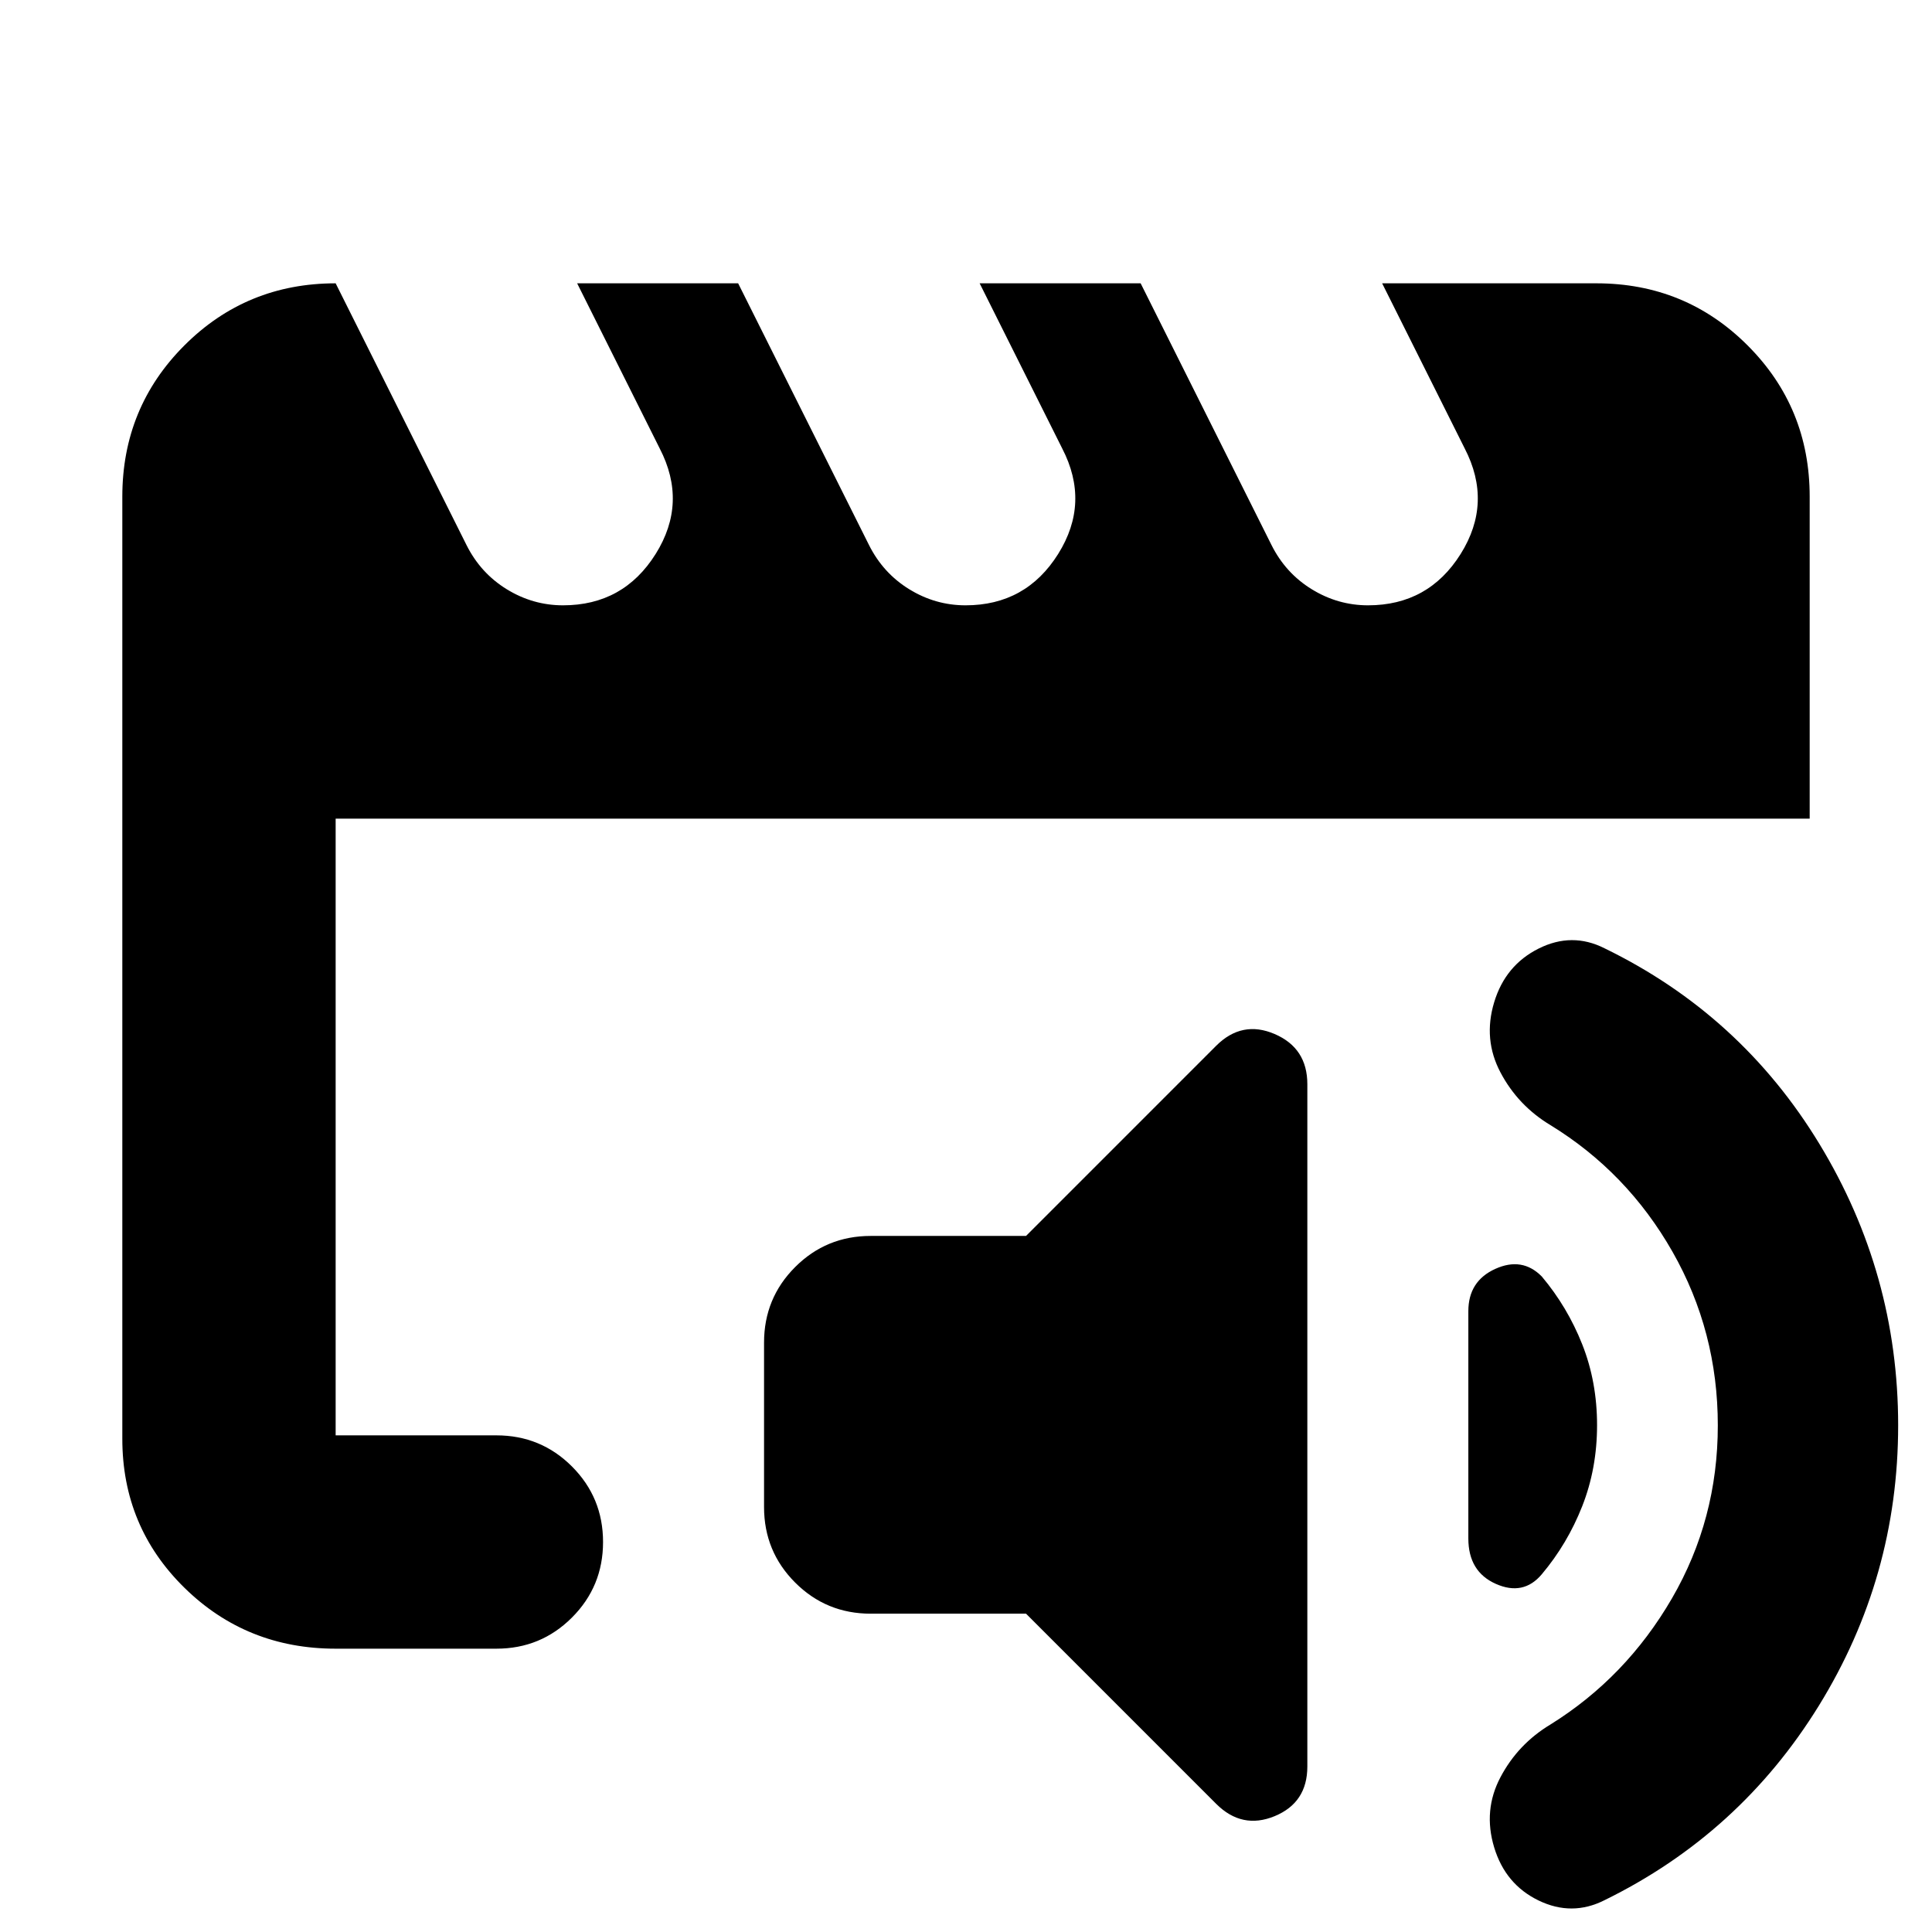 <svg xmlns="http://www.w3.org/2000/svg" height="24" viewBox="0 -960 960 960" width="24"><path d="M166.78-246.78v-370.39 90.74-80.74 360.39Zm0 106q-44.3 0-75.15-30.28-30.85-30.29-30.85-74.03v-468.13q0-44.3 30.85-75.15 30.85-30.85 75.15-30.85l65 130q7 14 20 22t28 8q30 0 46-25.5t2-52.5l-41-82h80l65 130q7 14 20 22t28 8q30 0 46-25.5t2-52.5l-41-82h80l65 130q7 14 20 22t28 8q30 0 46-25.5t2-52.5l-41-82h106.44q44.3 0 75.15 30.85 30.85 30.85 30.85 75.15v160H166.78v306.44h79.87q22.09 0 37.54 15.45 15.46 15.46 15.46 37.55 0 22.08-15.46 37.54-15.45 15.46-37.54 15.46h-79.87Zm265.87-17.39q-22.09 0-37.54-15.46-15.46-15.46-15.46-37.54v-81.7q0-22.09 15.46-37.54 15.45-15.46 37.54-15.46h77.18l94.47-94.48q12.83-12.82 29.07-5.85 16.24 6.98 16.24 24.94v339.04q0 17.96-16.24 24.66-16.24 6.69-29.07-6.13l-94.47-94.48h-77.18Zm510.53-93.57q0 75.39-39.35 139.2-39.35 63.8-106.61 96.76-16.13 8.13-32.68.13-16.54-8-22.1-26.41-5.57-18.42 3.15-34.89 8.71-16.48 24.85-26.18 37.56-23.39 60.34-62.65 22.79-39.26 22.79-85.96 0-46.69-22.5-86.24-22.5-39.54-60.63-62.93-16.14-9.7-24.85-26.18-8.72-16.47-3.15-34.89 5.56-18.41 22.1-26.69 16.55-8.29 32.68-.16 67.82 32.96 106.89 97.33 39.07 64.37 39.07 139.76Zm-177.09-74q12.74 15.13 20.11 33.74 7.37 18.61 7.37 40.15 0 21.55-7.37 40.26-7.37 18.72-20.11 33.85-9.13 10.83-22.81 4.76-13.67-6.06-13.67-22.58v-112.92q0-14.95 13.39-21.02 13.39-6.06 23.09 3.76Z"/></svg>